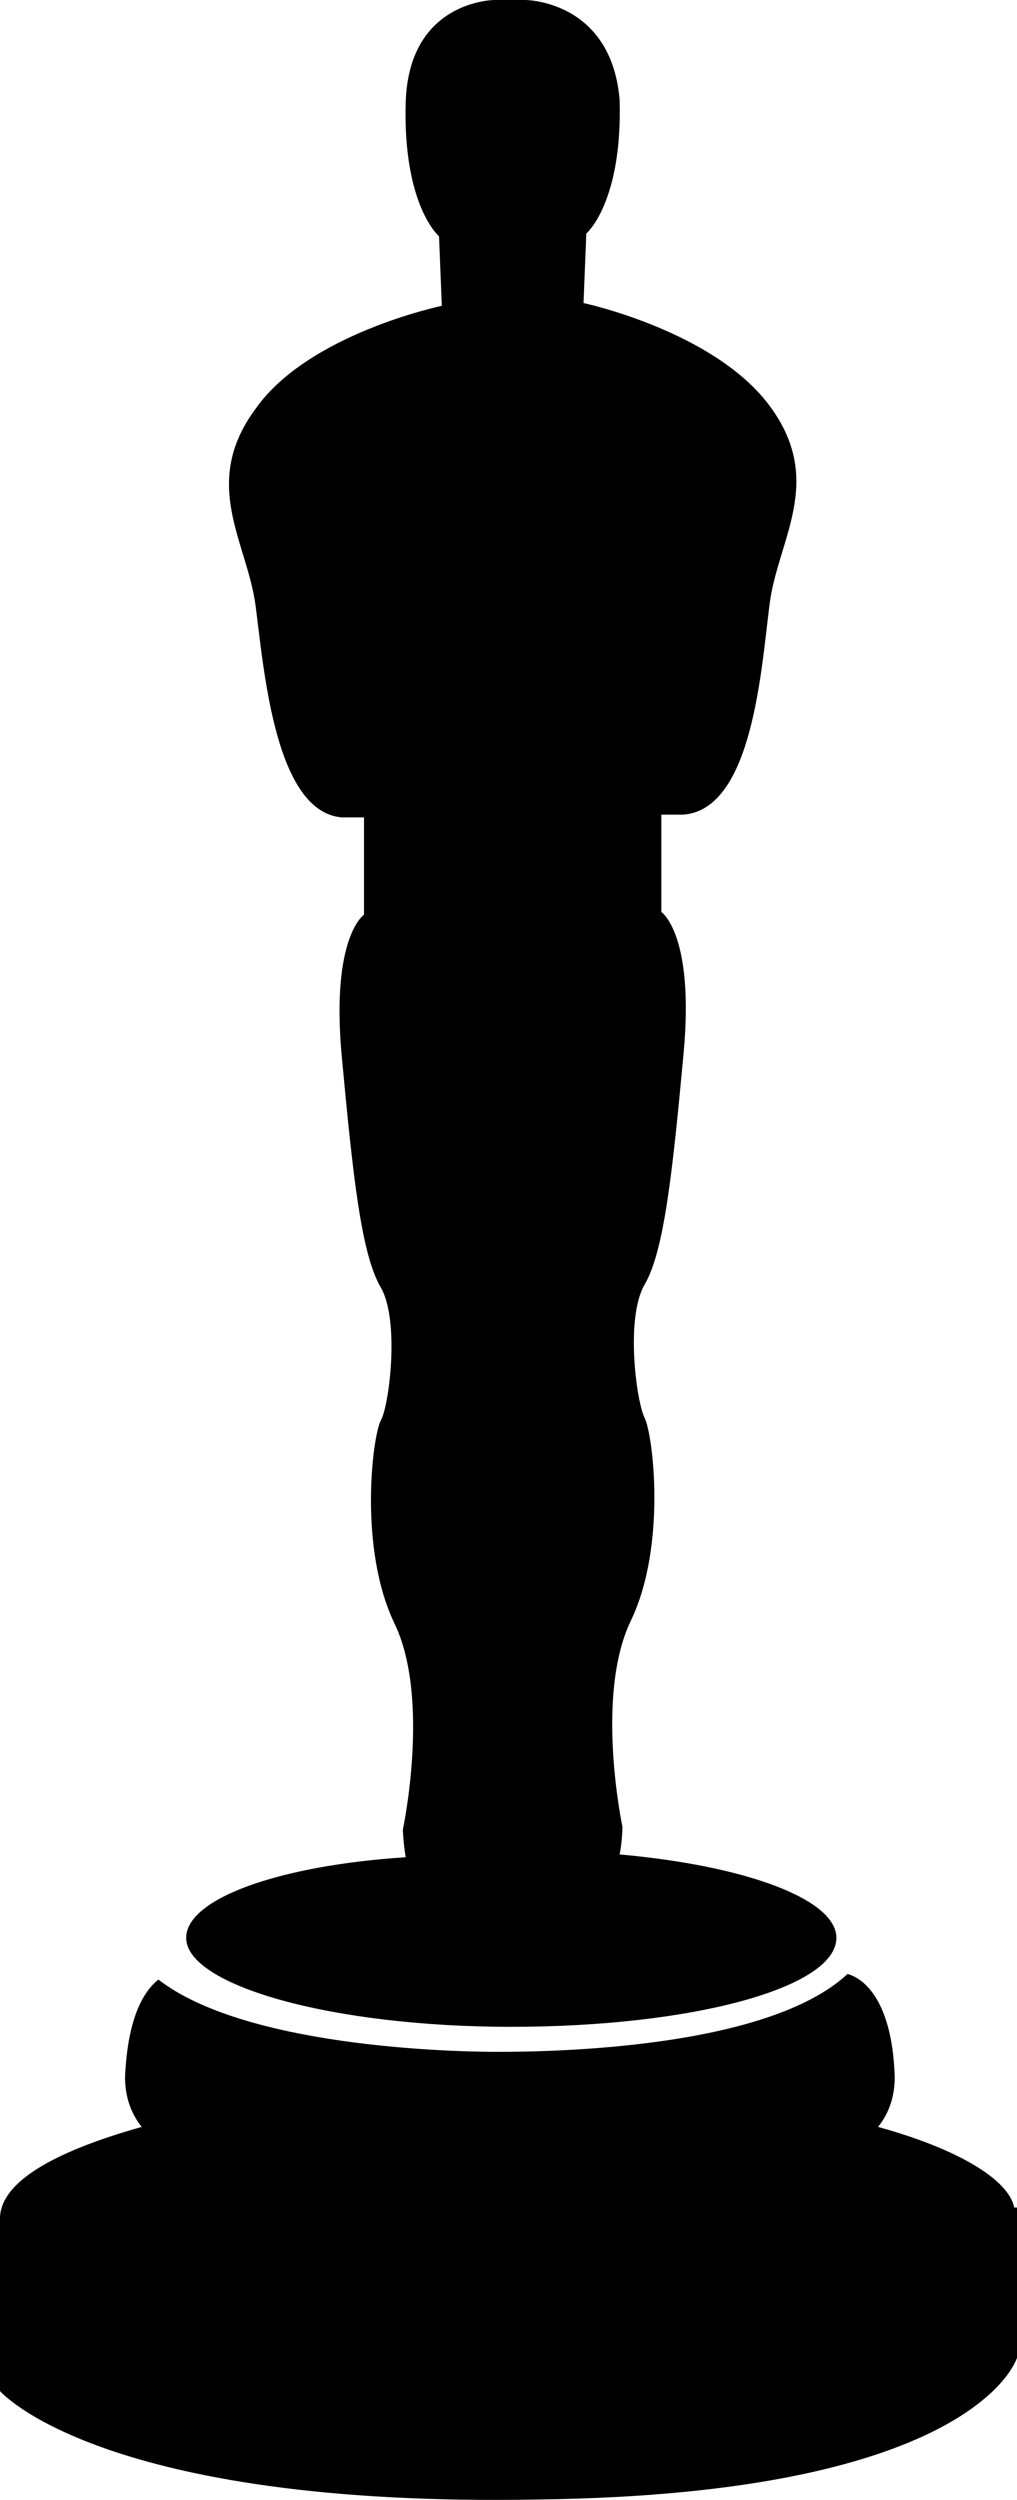 <?xml version="1.0" encoding="UTF-8" standalone="no"?>
<svg
	 xmlns:dc="http://purl.org/dc/elements/1.1/"
	 xmlns:cc="http://creativecommons.org/ns#"
	 xmlns:rdf="http://www.w3.org/1999/02/22-rdf-syntax-ns#"
	 xmlns:svg="http://www.w3.org/2000/svg"
	 xmlns="http://www.w3.org/2000/svg"
	 version="1.1"
	 x="0px"
	 y="0px"
	 viewBox="0 0 36.6 89.915"
	 enable-background="new 0 0 100 100"
	 xml:space="preserve"
	 id="svg12"
	 width="36.6"
	 height="89.915"><defs
		 id="defs16" /><path
		 id="path4"
		 d="m 31.6,76.5 c 0.4,-0.5 0.6,-1.1 0.6,-1.8 -0.1,-3 -1.3,-3.6 -1.7,-3.7 -2.9,2.7 -10.7,2.8 -12.6,2.8 -1.8,0 -9.1,-0.2 -12.2,-2.6 -0.5,0.4 -1.1,1.3 -1.2,3.5 0,0.7 0.2,1.3 0.6,1.8 C 1.9,77.4 0,78.5 0,79.8 V 86 c 0,0 3.6,4.2 19.4,3.9 15.8,-0.2 17.2,-5.1 17.2,-5.1 v -5.4 h -0.1 c -0.2,-1 -2,-2.1 -4.9,-2.9 z M 6.7,69.7 c 0,1.7 5.2,3.2 11.7,3.2 6.5,0 11.7,-1.4 11.7,-3.2 0,-1.4 -3.3,-2.6 -7.8,-3 0.1,-0.5 0.1,-1 0.1,-1 0,0 -1,-4.7 0.3,-7.4 1.3,-2.7 0.8,-6.7 0.5,-7.3 -0.3,-0.6 -0.7,-3.6 0,-4.8 0.7,-1.2 1,-4 1.4,-8.3 0.4,-4.3 -0.8,-5.1 -0.8,-5.1 v -3.5 h 0.8 c 2.5,-0.2 2.8,-5.3 3.1,-7.6 0.3,-2.3 2,-4.4 0,-7.1 -2,-2.7 -6.7,-3.7 -6.7,-3.7 l 0.1,-2.5 c 0,0 1.3,-1.1 1.2,-4.8 C 22,0 18.9,0 18.9,0 h -1.1 c 0,0 -3.1,0 -3.2,3.7 -0.1,3.7 1.2,4.8 1.2,4.8 l 0.1,2.5 c 0,0 -4.8,1 -6.7,3.7 -2,2.7 -0.3,4.8 0,7.1 0.3,2.3 0.7,7.4 3.1,7.6 h 0.8 v 3.5 c 0,0 -1.2,0.8 -0.8,5.1 0.4,4.3 0.7,7.1 1.4,8.3 0.7,1.2 0.3,4.3 0,4.8 -0.3,0.6 -0.8,4.6 0.5,7.3 1.3,2.7 0.3,7.4 0.3,7.4 0,0 0,0.4 0.1,1 -4.6,0.3 -7.9,1.5 -7.9,2.9 z" /></svg>
